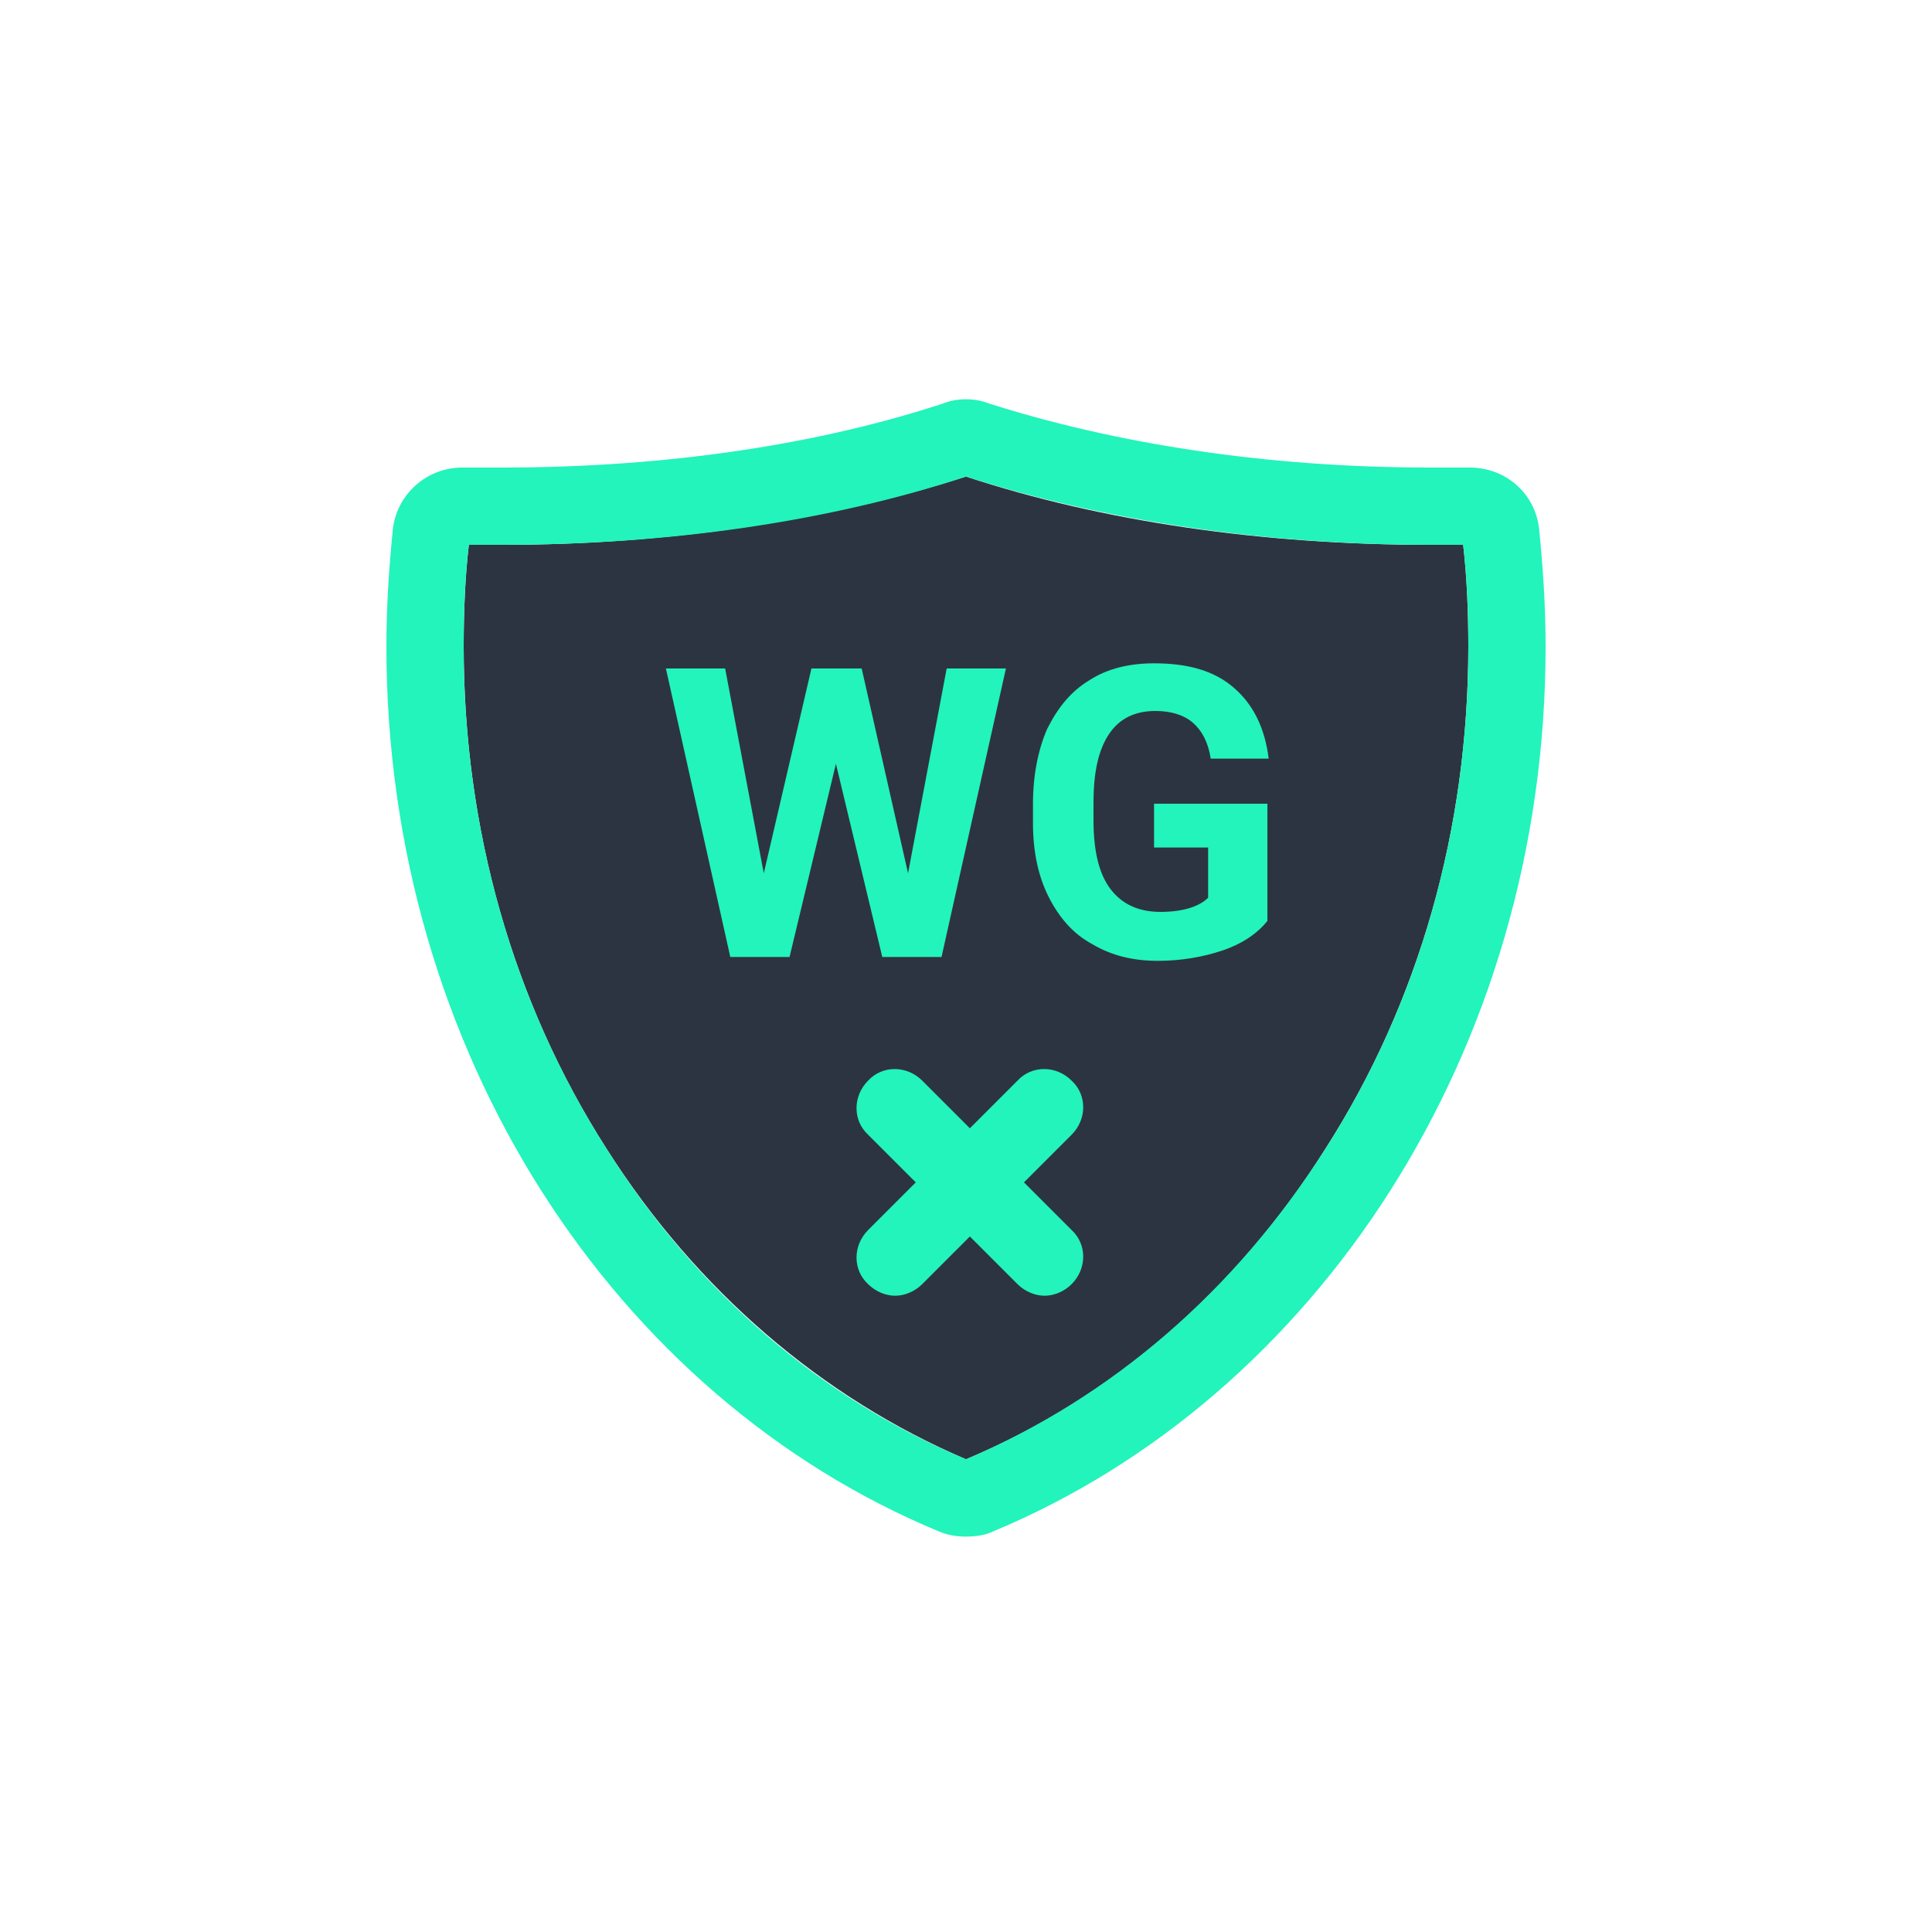 <?xml version="1.0" encoding="utf-8"?>
<!-- Generator: Adobe Illustrator 23.0.2, SVG Export Plug-In . SVG Version: 6.00 Build 0)  -->
<svg version="1.1" id="Layer_1" xmlns="http://www.w3.org/2000/svg" xmlns:xlink="http://www.w3.org/1999/xlink" x="0px" y="0px"
	 viewBox="0 0 150 150" style="enable-background:new 0 0 150 150;" xml:space="preserve">
<style type="text/css">
	.st0{fill:#2D3441;}
	.st1{fill:#22F4BB;}
</style>
<path class="st0" d="M75,113.3c11.2-4.7,20.9-13,27.9-24.1c7.3-11.4,11.1-24.9,11.1-39c0-2.6-0.1-5.3-0.4-7.9H111
	c-12.9,0-25.4-1.8-36-5.3c-10.6,3.4-23.1,5.3-36,5.3h-2.6c-0.3,2.6-0.4,5.3-0.4,7.9c0,14.1,3.8,27.6,11.1,39
	C54.1,100.2,63.8,108.5,75,113.3z"/>
<path class="st1" d="M119.5,41.1c-0.3-2.8-2.6-4.8-5.4-4.8H111c-12.8,0-24.6-1.9-34.3-5C76.2,31.1,75.6,31,75,31s-1.2,0.1-1.7,0.3
	c-9.7,3.2-21.5,5-34.3,5h-3.1c-2.8,0-5.1,2.1-5.4,4.8c-0.3,3-0.5,6-0.5,9.1c0,31.5,17.8,58.3,42.9,68.7c0.7,0.3,1.4,0.4,2.1,0.4
	s1.5-0.1,2.1-0.4c25-10.4,42.9-37.2,42.9-68.7C120,47.1,119.8,44.1,119.5,41.1z M36,50.2c0-2.6,0.1-5.3,0.4-7.9H39
	c12.9,0,25.4-1.8,36-5.3c10.6,3.4,23.1,5.3,36,5.3h2.6c0.3,2.6,0.4,5.3,0.4,7.9c0,14.1-3.8,27.6-11.1,39c-7,11-16.6,19.3-27.9,24.1
	c-11.2-4.7-20.9-13-27.9-24.1C39.8,77.8,36,64.3,36,50.2z"/>
<path class="st1" d="M79.5,91.8l3.7-3.7c1.2-1.2,1.2-3.1,0-4.2c-1.2-1.2-3.1-1.2-4.2,0l-3.7,3.7l-3.7-3.7c-1.2-1.2-3.1-1.2-4.2,0
	c-1.2,1.2-1.2,3.1,0,4.2l3.7,3.7l-3.7,3.7c-1.2,1.2-1.2,3.1,0,4.2c0.6,0.6,1.4,0.9,2.1,0.9s1.5-0.3,2.1-0.9l3.7-3.7l3.7,3.7
	c0.6,0.6,1.4,0.9,2.1,0.9s1.5-0.3,2.1-0.9c1.2-1.2,1.2-3.1,0-4.2L79.5,91.8z"/>
<g>
	<path class="st1" d="M70.5,67.8l3-15.9h4.6l-5,22.4h-4.6l-3.6-15l-3.6,15h-4.6l-5-22.4h4.6l3,15.9L63,51.9h3.9L70.5,67.8z"/>
	<path class="st1" d="M98.4,71.5c-0.8,1-2,1.8-3.5,2.3c-1.5,0.5-3.2,0.8-5,0.8c-1.9,0-3.6-0.4-5.1-1.3c-1.5-0.8-2.6-2.1-3.4-3.7
		c-0.8-1.6-1.2-3.5-1.2-5.7v-1.5c0-2.2,0.4-4.2,1.1-5.8c0.8-1.6,1.8-2.9,3.3-3.8c1.4-0.9,3.1-1.3,5-1.3c2.7,0,4.7,0.6,6.2,1.9
		c1.5,1.3,2.4,3.1,2.7,5.5h-4.5c-0.2-1.3-0.7-2.2-1.4-2.8s-1.7-0.9-2.9-0.9c-1.6,0-2.8,0.6-3.6,1.8c-0.8,1.2-1.2,2.9-1.2,5.3v1.4
		c0,2.3,0.4,4.1,1.3,5.3c0.9,1.2,2.2,1.8,3.9,1.8c1.7,0,3-0.4,3.7-1.1v-3.9h-4.2v-3.4h8.8V71.5z"/>
</g>
</svg>

